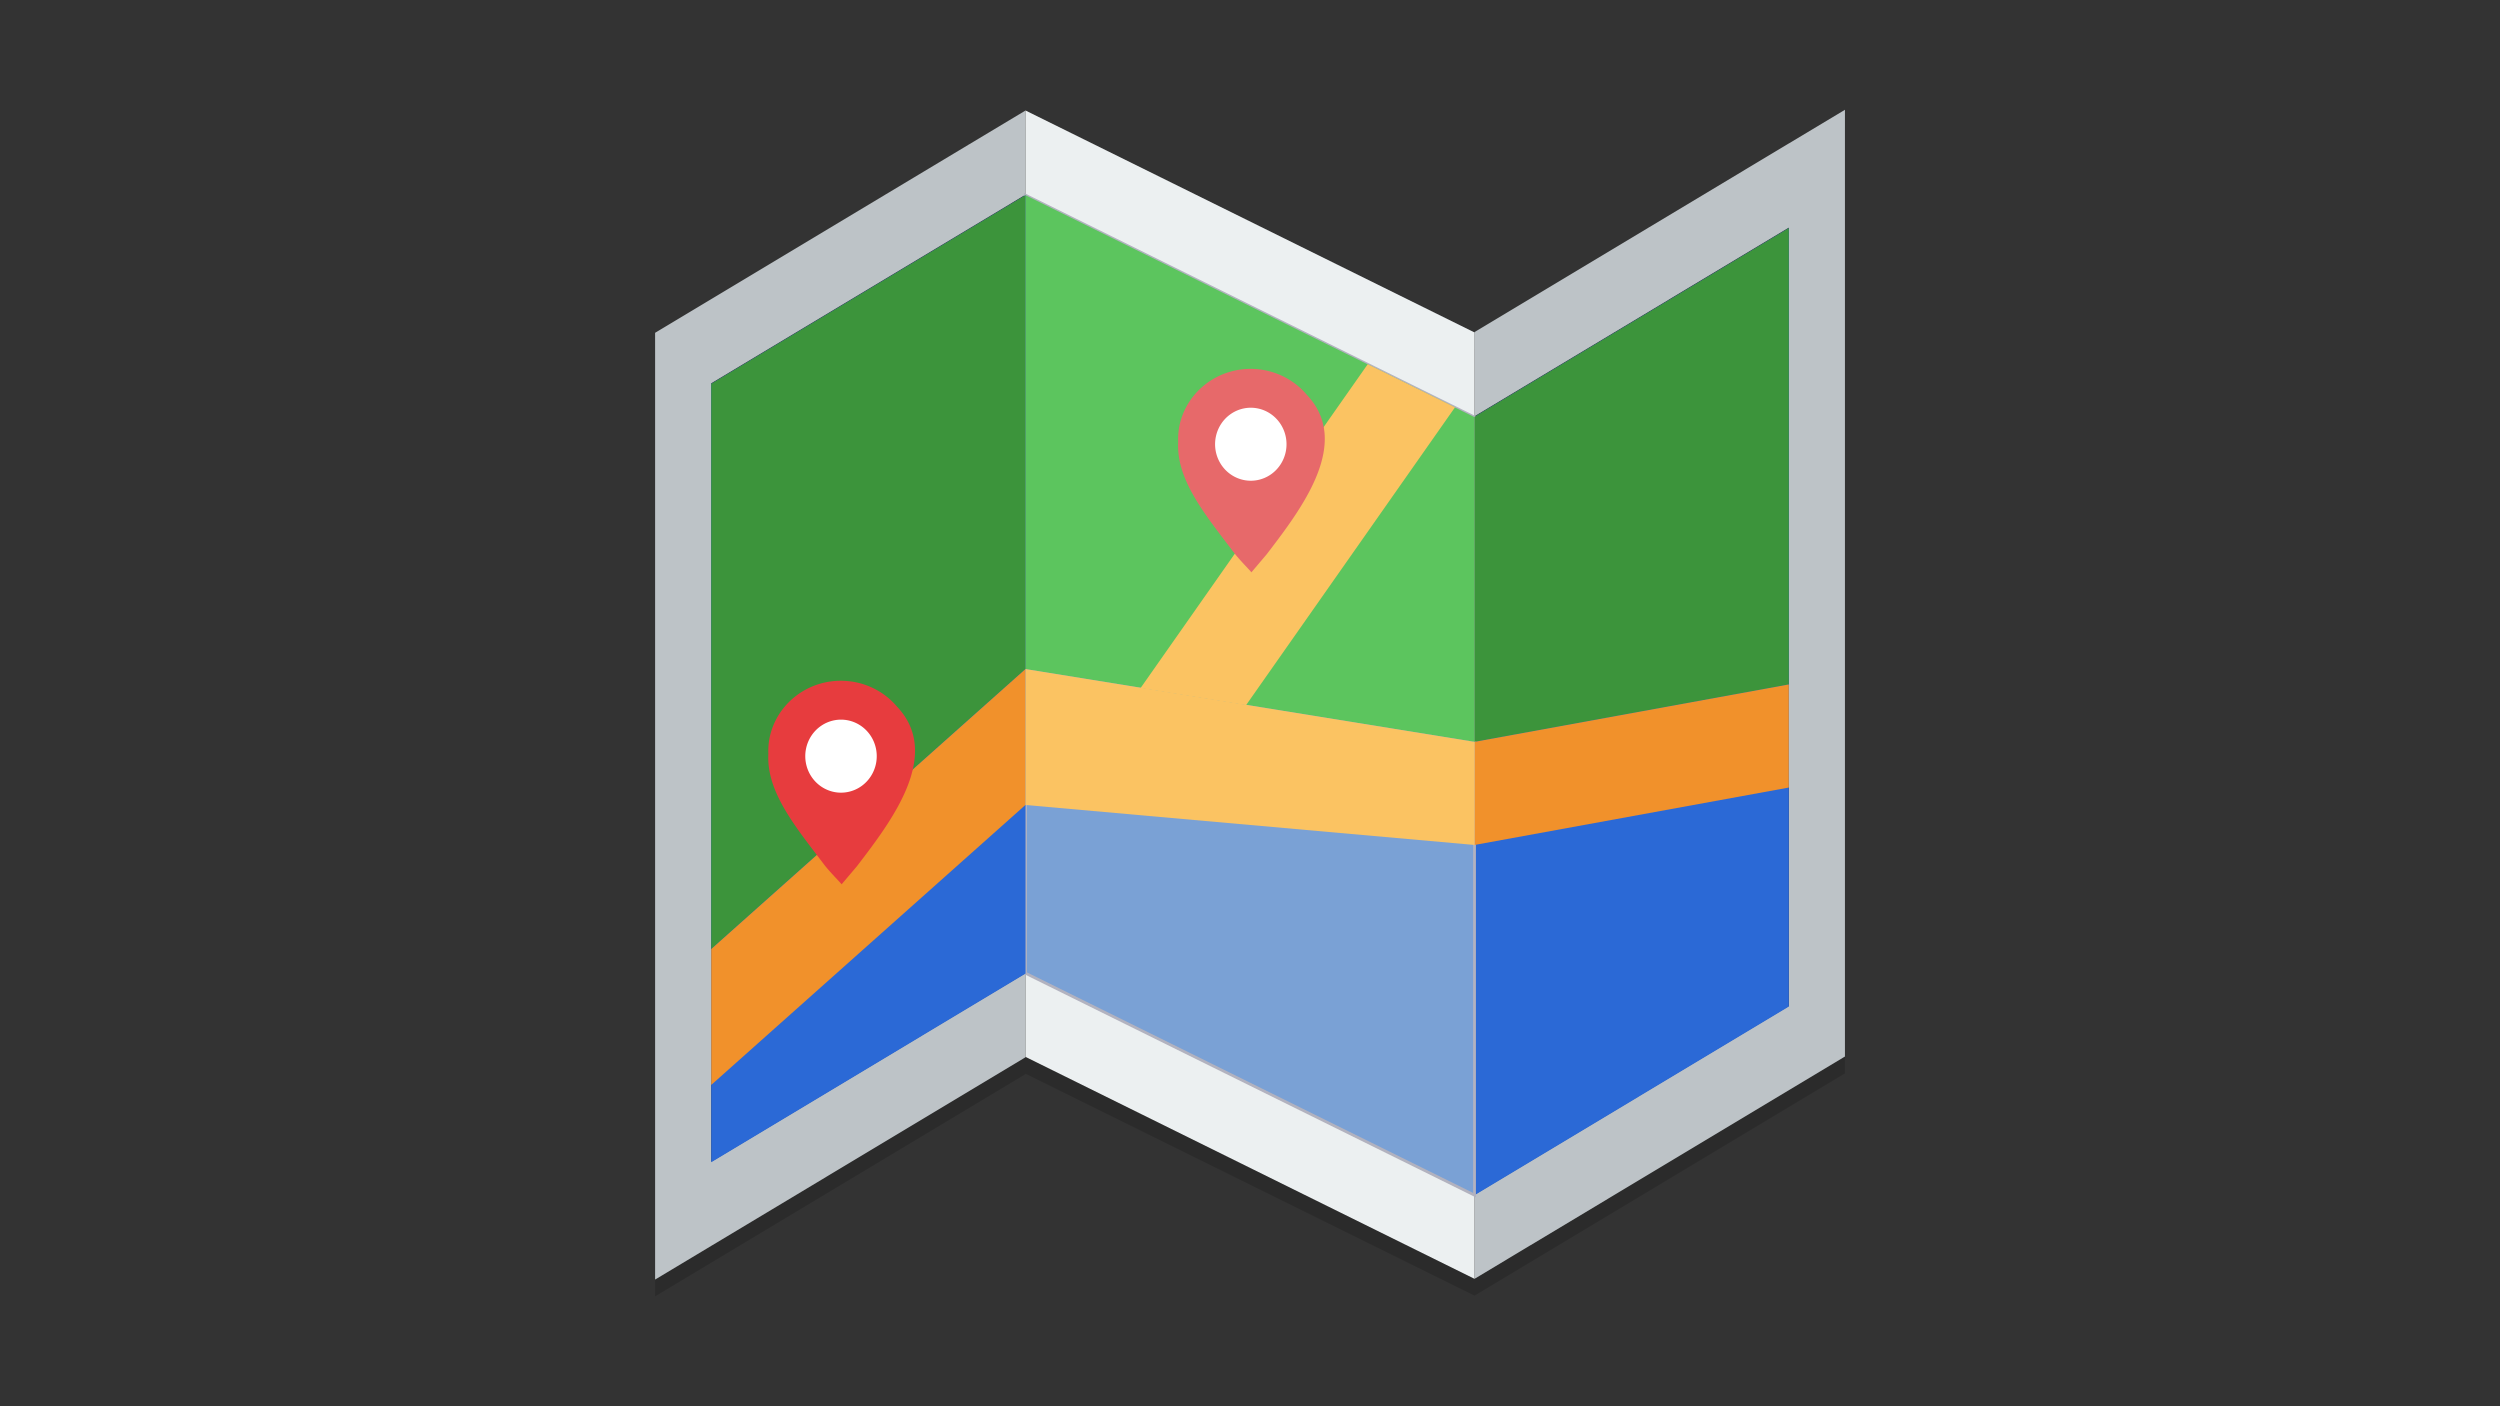 <svg xmlns="http://www.w3.org/2000/svg" xmlns:xlink="http://www.w3.org/1999/xlink" xml:space="preserve" id="Layer_1" x="0" y="0" style="enable-background:new 0 0 400 225" version="1.1" viewBox="0 0 400 225"><rect x="0" y="0" width="400" height="225" fill="#333333" stroke="none"/><defs id="defs4075"><clipPath id="SVGID_4_"><use xlink:href="#SVGID_3_" id="use3864" style="overflow:visible"/></clipPath><defs id="defs3862"><path id="SVGID_3_" d="M159.2 57.5h82.1v111.8h-82.1z"/></defs></defs><style id="style3769" type="text/css">.st0{fill:#94e4ea}.st1{opacity:.38}.st2{fill:#fff}.st3{fill:#017c6b}.st4{opacity:.1}.st5{fill:#5cc55e}.st6{fill:#47ac49}.st7{fill:#3c943b}.st8{fill:#8fbaf7}.st9{fill:#2a4c78}.st10{fill:#1d0ee0}.st11,.st12,.st13{clip-path:url(#SVGID_4_);fill:#f9fdfe}.st12,.st13{fill:#f8fdfe}.st13{fill:#f7fcfe}.st14,.st15,.st16,.st17,.st18{clip-path:url(#SVGID_4_);fill:#f6fcfe}.st15,.st16,.st17,.st18{fill:#f5fcfe}.st16,.st17,.st18{fill:#f4fcfe}.st17,.st18{fill:#f3fbfe}.st18{fill:#f2fbfd}.st19,.st20,.st21,.st22,.st23{clip-path:url(#SVGID_4_);fill:#f1fbfd}.st20,.st21,.st22,.st23{fill:#f0fbfd}.st21,.st22,.st23{fill:#effafd}.st22,.st23{fill:#eefafd}.st23{fill:#edfafd}.st24,.st25,.st26,.st27,.st28{clip-path:url(#SVGID_4_);fill:#ecfafd}.st25,.st26,.st27,.st28{fill:#ebf9fd}.st26,.st27,.st28{fill:#eaf9fd}.st27,.st28{fill:#e9f9fd}.st28{fill:#e8f9fd}.st29,.st30,.st31,.st32,.st33{clip-path:url(#SVGID_4_);fill:#e7f8fd}.st30,.st31,.st32,.st33{fill:#e6f8fd}.st31,.st32,.st33{fill:#e5f8fc}.st32,.st33{fill:#e4f8fc}.st33{fill:#e3f7fc}.st34,.st35,.st36,.st37,.st38{clip-path:url(#SVGID_4_);fill:#e2f7fc}.st35,.st36,.st37,.st38{fill:#e1f7fc}.st36,.st37,.st38{fill:#e0f7fc}.st37,.st38{fill:#dff6fc}.st38{fill:#def6fc}.st39,.st40,.st41,.st42,.st43{clip-path:url(#SVGID_4_);fill:#ddf6fc}.st40,.st41,.st42,.st43{fill:#dcf5fc}.st41,.st42,.st43{fill:#dbf5fc}.st42,.st43{fill:#daf5fc}.st43{fill:#d9f5fc}.st44,.st45,.st46,.st47,.st48{clip-path:url(#SVGID_4_);fill:#d8f4fb}.st45,.st46,.st47,.st48{fill:#d7f4fb}.st46,.st47,.st48{fill:#d6f4fb}.st47,.st48{fill:#d5f4fb}.st48{fill:#d4f3fb}.st49,.st50,.st51,.st52,.st53{clip-path:url(#SVGID_4_);fill:#d3f3fb}.st50,.st51,.st52,.st53{fill:#d1f3fb}.st51,.st52,.st53{fill:#d0f3fb}.st52,.st53{fill:#cff2fb}.st53{fill:#cef2fb}.st54,.st55,.st56,.st57,.st58{clip-path:url(#SVGID_4_);fill:#cdf2fb}.st55,.st56,.st57,.st58{fill:#ccf2fb}.st56,.st57,.st58{fill:#cbf1fa}.st57,.st58{fill:#caf1fa}.st58{fill:#c9f1fa}.st59,.st60,.st61,.st62,.st63{clip-path:url(#SVGID_4_);fill:#c8f1fa}.st60,.st61,.st62,.st63{fill:#c7f0fa}.st61,.st62,.st63{fill:#c6f0fa}.st62,.st63{fill:#c5f0fa}.st63{fill:#c4effa}.st64,.st65,.st66,.st67,.st68{clip-path:url(#SVGID_4_);fill:#c3effa}.st65,.st66,.st67,.st68{fill:#c2effa}.st66,.st67,.st68{fill:#c1effa}.st67,.st68{fill:#c0eefa}.st68{fill:#bfeefa}.st69,.st70,.st71,.st72,.st73{clip-path:url(#SVGID_4_);fill:#beeef9}.st70,.st71,.st72,.st73{fill:#bdeef9}.st71,.st72,.st73{fill:#bcedf9}.st72,.st73{fill:#bbedf9}.st73{fill:#baedf9}.st74,.st75,.st76,.st77,.st78{clip-path:url(#SVGID_4_);fill:#b9edf9}.st75,.st76,.st77,.st78{fill:#b8ecf9}.st76,.st77,.st78{fill:#b7ecf9}.st77,.st78{fill:#b6ecf9}.st78{fill:#b5ecf9}.st79,.st80,.st81,.st82,.st83{clip-path:url(#SVGID_4_);fill:#b4ebf9}.st80,.st81,.st82,.st83{fill:#b3ebf9}.st81,.st82,.st83{fill:#b2ebf9}.st82,.st83{fill:#b1ebf8}.st83{fill:#b0eaf8}.st84,.st85,.st86,.st87,.st88{clip-path:url(#SVGID_4_);fill:#afeaf8}.st85,.st86,.st87,.st88{fill:#aeeaf8}.st86,.st87,.st88{fill:#adeaf8}.st87,.st88{fill:#ace9f8}.st88{fill:#abe9f8}.st89{fill:#ffdf50}.st90{fill:#a8edea}.st91{fill:#fcd995}.st92{fill:#37352b}.st93{fill:#40ae80}.st94{fill:#fb4143}.st95{fill:#ffe13c}</style><g id="g15261" transform="matrix(.449 0 0 .449 240.074 17.44)"><path id="rect732-3-3" d="m122.755 6.276-20 12.004v-.008l-112 67.219v.133l-160-79.09-20 12.004v-.006l-112 67.218v337.375l20-12.003v.006l111.532-66.938.468-.281v-.131l160 79.088 20-12.004v.008l111.532-66.938.468-.28V66.275zm-292 30.258 160 79.088v-.131l112-67.219v.192l-112 67.218v.131l-160-79.088-112 67.22v-.192z" style="font-variation-settings:normal;opacity:.15;vector-effect:none;fill:#000;fill-opacity:1;stroke-width:1.196;stroke-linecap:butt;stroke-linejoin:miter;stroke-miterlimit:4;stroke-dasharray:none;stroke-dashoffset:0;stroke-opacity:1;-inkscape-stroke:none;paint-order:stroke fill markers;stop-color:#000;stop-opacity:1"/><g id="g15238" transform="translate(514.646 134.567)"><g id="g3411"><path id="rect732-3" d="M-815.89 282.559V-54.816l112-67.22v.007l20-12.004v30l-112 67.219V240.56l111.53-66.938.47-.281v30l-.47.281-111.53 66.938v-.006z" style="font-variation-settings:normal;fill:#bdc3c7;fill-opacity:1;stroke-width:1;stroke-linecap:butt;stroke-linejoin:miter;stroke-miterlimit:4;stroke-dasharray:none;stroke-dashoffset:0;stroke-opacity:1;paint-order:stroke fill markers;stop-color:#000"/><path id="rect732-7-2" d="M-523.89 282.299v-30l111.53-66.938.47-.28V-92.296l-112 67.219v-30l112-67.219v.008l20-12.004v337.375l-.47.281-111.53 66.938v-.008z" style="font-variation-settings:normal;fill:#bdc3c7;fill-opacity:1;stroke-width:1;stroke-linecap:butt;stroke-linejoin:miter;stroke-miterlimit:4;stroke-dasharray:none;stroke-dashoffset:0;stroke-opacity:1;paint-order:stroke fill markers;stop-color:#000"/><path id="rect732-6-5" d="m-523.89 282.299-160-79.088V173.209l160 79.09zm0-307.244-160-79.088v-30l160 79.09v29.867z" style="font-variation-settings:normal;opacity:1;fill:#ecf0f1;fill-opacity:1;stroke-width:1;stroke-linecap:butt;stroke-linejoin:miter;stroke-miterlimit:4;stroke-dasharray:none;stroke-dashoffset:0;stroke-opacity:1;paint-order:stroke fill markers;stop-color:#000;stop-opacity:1"/></g><path id="rect732-3-7-4-7-6-4-6" d="M-523.89 252.49V-24.885l112-67.218v277.375l-.47.281z" style="font-variation-settings:normal;opacity:1;fill:#2b69d6;fill-opacity:1;stroke-width:1;stroke-linecap:butt;stroke-linejoin:miter;stroke-miterlimit:4;stroke-dasharray:none;stroke-dashoffset:0;stroke-opacity:1;paint-order:stroke fill markers;stop-color:#000;stop-opacity:1"/><path id="rect732-6-6-3-0-6-9-0-7" d="m-523.89 252.49-160-79.089v-277.244l160 79.09z" style="font-variation-settings:normal;opacity:1;fill:#7aa1d5;fill-opacity:1;stroke:#b2b2bf;stroke-width:1;stroke-linecap:butt;stroke-linejoin:miter;stroke-miterlimit:4;stroke-dasharray:none;stroke-dashoffset:0;stroke-opacity:1;paint-order:stroke fill markers;stop-color:#000;stop-opacity:1"/><path id="rect732-3-7-3-3-8-8-9-3" d="M-795.89 240.751V-36.624l112-67.219v277.375l-.47.282z" style="font-variation-settings:normal;opacity:1;fill:#2b69d6;fill-opacity:1;stroke-width:1;stroke-linecap:butt;stroke-linejoin:miter;stroke-miterlimit:4;stroke-dasharray:none;stroke-dashoffset:0;stroke-opacity:1;paint-order:stroke fill markers;stop-color:#000;stop-opacity:1"/><path id="rect732-6-6-3-7-65" d="M-683.89-103.843V65.01l160 25.94V-24.754Z" style="font-variation-settings:normal;opacity:1;fill:#5cc55e;fill-opacity:1;stroke-width:1;stroke-linecap:butt;stroke-linejoin:miter;stroke-miterlimit:4;stroke-dasharray:none;stroke-dashoffset:0;stroke-opacity:1;paint-order:stroke fill markers;stop-color:#000;stop-opacity:1"/><path id="rect732-3-7-9-6" d="m-411.89-92.103-112 67.219V90.95l112-20.46z" style="font-variation-settings:normal;opacity:1;fill:#3c943b;fill-opacity:1;stroke-width:1;stroke-linecap:butt;stroke-linejoin:miter;stroke-miterlimit:4;stroke-dasharray:none;stroke-dashoffset:0;stroke-opacity:1;paint-order:stroke fill markers;stop-color:#000;stop-opacity:1"/><path id="rect732-3-7-3-5-3" d="m-683.89-103.843-112 67.22v201.417l112-99.799z" style="font-variation-settings:normal;opacity:1;fill:#3c943b;fill-opacity:1;stroke-width:1;stroke-linecap:butt;stroke-linejoin:miter;stroke-miterlimit:4;stroke-dasharray:none;stroke-dashoffset:0;stroke-opacity:1;paint-order:stroke fill markers;stop-color:#000;stop-opacity:1"/><path id="rect732-3-7-4-9-9" d="m-411.89 70.492-112 20.459v36.74l112-20.459z" style="font-variation-settings:normal;opacity:1;fill:#f1912b;fill-opacity:1;stroke-width:1;stroke-linecap:butt;stroke-linejoin:miter;stroke-miterlimit:4;stroke-dasharray:none;stroke-dashoffset:0;stroke-opacity:1;paint-order:stroke fill markers;stop-color:#000;stop-opacity:1"/><path id="rect732-3-7-3-3-1-4" d="m-683.89 64.996-112 99.799v48.414l112-99.803z" style="font-variation-settings:normal;opacity:1;fill:#f1912b;fill-opacity:1;stroke-width:1;stroke-linecap:butt;stroke-linejoin:miter;stroke-miterlimit:4;stroke-dasharray:none;stroke-dashoffset:0;stroke-opacity:1;paint-order:stroke fill markers;stop-color:#000;stop-opacity:1"/><path id="rect1917-6-7-8" d="m-683.891 65.01 160 25.939v36.741l-160.011-14.245z" style="font-variation-settings:normal;opacity:1;fill:#fbc362;fill-opacity:1;stroke-width:1;stroke-linecap:butt;stroke-linejoin:miter;stroke-miterlimit:4;stroke-dasharray:none;stroke-dashoffset:0;stroke-opacity:1;paint-order:stroke fill markers;stop-color:#000;stop-opacity:1"/><path id="rect732-6-6-3-7-5-1" d="M-561.944-43.624-642.905 71.79l37.595 6.096 74.457-106.14z" style="font-variation-settings:normal;opacity:1;fill:#fbc362;fill-opacity:1;stroke-width:1;stroke-linecap:butt;stroke-linejoin:miter;stroke-miterlimit:4;stroke-dasharray:none;stroke-dashoffset:0;stroke-opacity:1;paint-order:stroke fill markers;stop-color:#000;stop-opacity:1"/><path id="path4127" d="M-602.231-41.925c-12.805-.69-24.199 7.871-26.793 20.132a24.701 24.701 0 0 0-.463 5.888c-.188 3.44.348 6.812 1.414 10.142 1.066 3.33 2.662 6.62 4.595 9.895 1.933 3.275 4.203 6.537 6.616 9.812 2.414 3.275 4.971 6.564 7.48 9.894 2.424 3.008 5.808 6.318 5.971 6.714l5.442-6.426c3.1-4.048 6.558-8.56 9.747-13.32s6.109-9.766 8.133-14.8c2.024-5.034 3.153-10.097 2.759-14.968-.394-4.871-2.31-9.551-6.374-13.822-3.79-4.479-9.042-7.547-14.876-8.689a26.499 26.499 0 0 0-3.651-.452z" style="font-variation-settings:normal;fill:#e7696a;fill-opacity:1;stroke-width:.576;stroke-linecap:butt;stroke-linejoin:miter;stroke-miterlimit:4;stroke-dasharray:none;stroke-dashoffset:0;stroke-opacity:1;stop-color:#000"/><path id="path4184" d="M-606.266-2.39a12.726 13.005 0 0 1-9.81-15.35 12.726 13.005 0 0 1 14.96-10.121 12.726 13.005 0 0 1 9.999 15.222A12.726 13.005 0 0 1-605.95-2.324" style="fill:#fff;fill-opacity:1;fill-rule:nonzero;stroke:none;stroke-width:.363"/><g id="g11777-8" transform="translate(-614.978 88.994) scale(.576)"><path id="path4127-5" d="M-231.388-34.337c-22.242-1.2-42.033 13.672-46.54 34.968a42.905 42.905 0 0 0-.804 10.227c-.326 5.976.605 11.832 2.457 17.617 1.851 5.785 4.623 11.498 7.981 17.187 3.357 5.69 7.3 11.355 11.493 17.044 4.192 5.689 8.634 11.401 12.99 17.185 4.212 5.225 10.09 10.975 10.374 11.662l9.451-11.162c5.386-7.03 11.392-14.869 16.931-23.136 5.54-8.268 10.61-16.963 14.127-25.708 3.516-8.744 5.476-17.537 4.792-25.998-.683-8.461-4.011-16.591-11.07-24.01-6.583-7.778-15.707-13.107-25.84-15.091a46.028 46.028 0 0 0-6.342-.785z" style="font-variation-settings:normal;opacity:1;fill:#e73c3e;fill-opacity:1;stroke-width:1;stroke-linecap:butt;stroke-linejoin:miter;stroke-miterlimit:4;stroke-dasharray:none;stroke-dashoffset:0;stroke-opacity:1;stop-color:#000;stop-opacity:1"/><path id="path4184-0" d="M-238.397 34.335a22.106 22.59 0 0 1-17.039-26.663 22.106 22.59 0 0 1 25.983-17.58 22.106 22.59 0 0 1 17.369 26.439 22.106 22.59 0 0 1-25.762 17.917" style="fill:#fff;fill-opacity:1;fill-rule:nonzero;stroke:none;stroke-width:.631"/></g></g></g></svg>